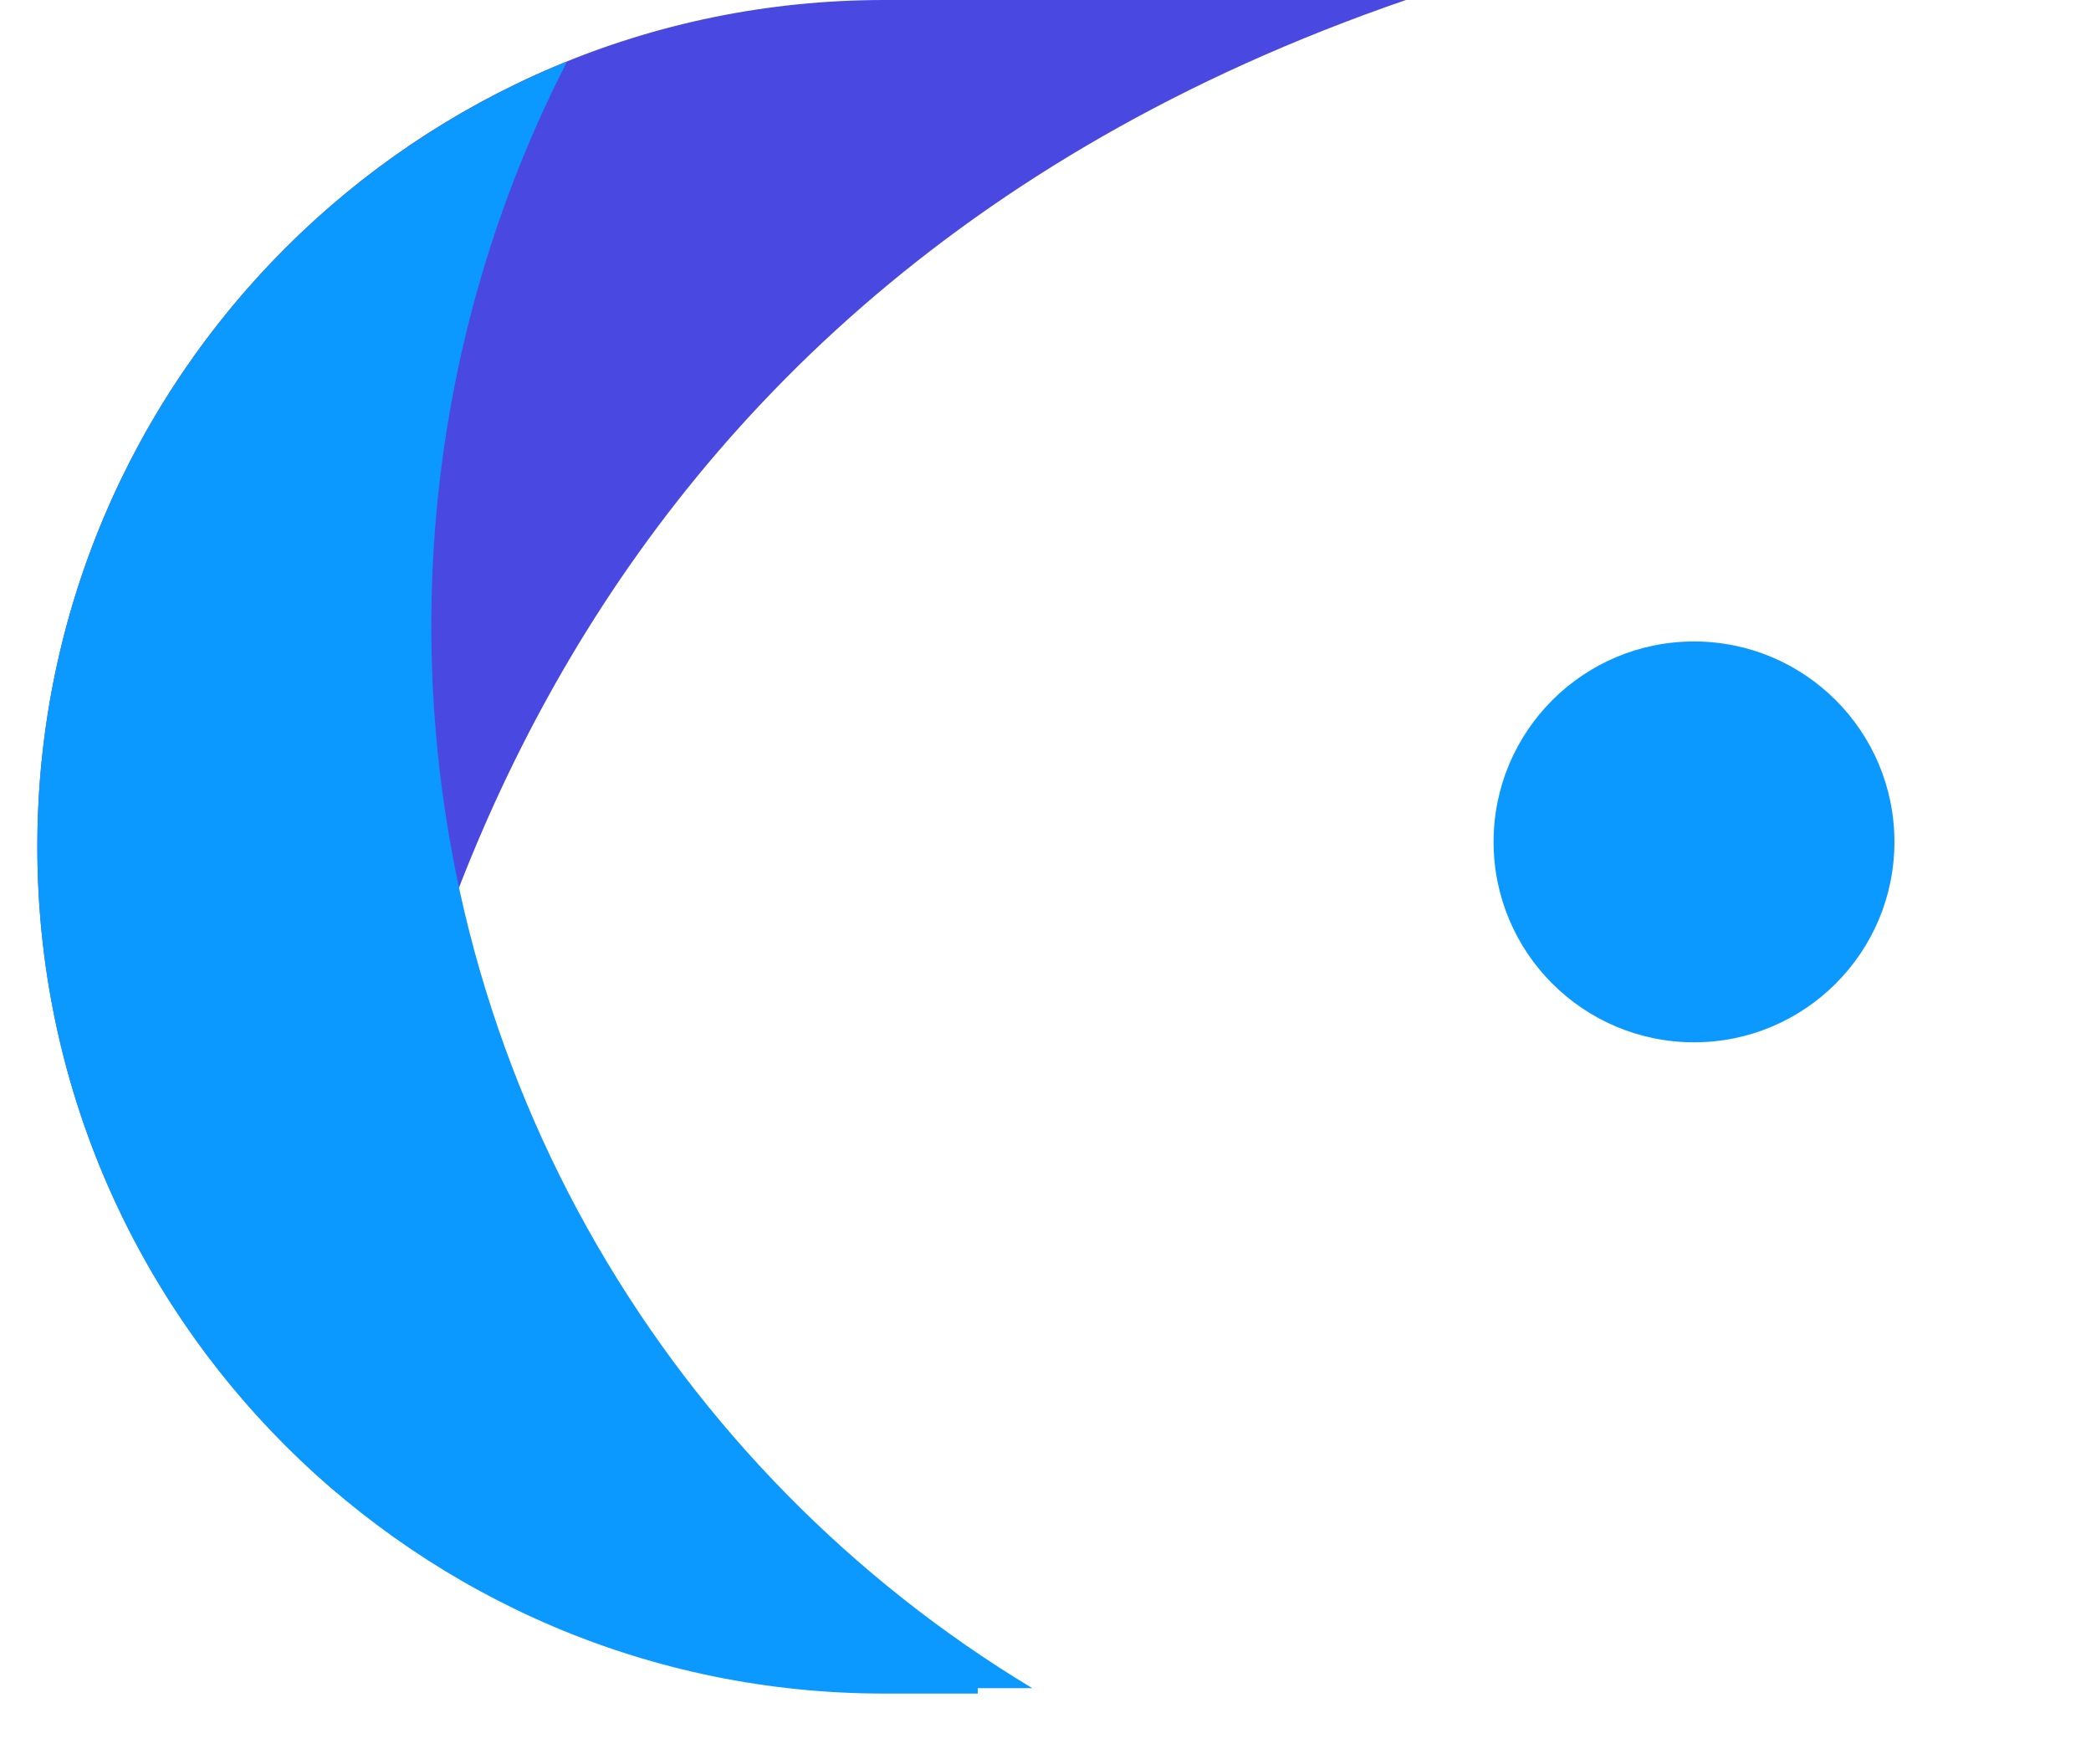<svg width="224" height="189" viewBox="0 0 224 189" fill="none" xmlns="http://www.w3.org/2000/svg">
<g filter="url(#filter0_d_525_219)">
<path d="M198.082 136.409H104.744H101.727C94.643 136.409 88.896 130.694 88.896 123.643C88.896 117.26 93.611 111.985 99.764 111.042H130.177C141.87 111.042 151.351 101.618 151.351 89.989C151.351 78.361 141.87 68.937 130.177 68.937H104.744H101.727C94.643 68.937 88.896 63.219 88.896 56.172C88.896 49.311 94.339 43.73 101.164 43.431H198.082C210.144 43.431 219.919 33.708 219.919 21.716C219.919 9.723 210.144 6.67711e-06 198.082 6.67711e-06H104.744H101.019H94.712C44.611 6.67711e-06 4 40.388 4 90.21C4 140.032 44.611 180.42 94.712 180.42H104.744V179.842H198.082C210.144 179.842 219.919 170.121 219.919 158.128C219.919 146.132 210.144 136.409 198.082 136.409Z" fill="white"/>
</g>
<path d="M101.018 0H94.711C44.612 0 4 40.611 4 90.712C4 118.443 16.46 143.252 36.07 159.894C37.831 116.765 54.219 33.157 150.613 0H104.744H101.018Z" fill="#4949E1"/>
<path d="M46.203 67.04C46.203 45.269 51.447 24.729 60.736 6.604C27.475 20.054 4 52.632 4 90.712C4 140.811 44.611 181.421 94.712 181.421H104.744V180.842H110.58C72.015 157.596 46.203 115.35 46.203 67.04Z" fill="#0C99FF"/>
<path d="M202.943 90.186C202.943 102.044 193.333 111.656 181.473 111.656C169.615 111.656 160.001 102.044 160.001 90.186C160.001 78.33 169.615 68.716 181.473 68.716C193.333 68.716 202.943 78.33 202.943 90.186Z" fill="#0C99FF"/>
<defs>
<filter id="filter0_d_525_219" x="0" y="0" width="223.919" height="188.42" filterUnits="userSpaceOnUse" color-interpolation-filters="sRGB">
<feFlood flood-opacity="0" result="BackgroundImageFix"/>
<feColorMatrix in="SourceAlpha" type="matrix" values="0 0 0 0 0 0 0 0 0 0 0 0 0 0 0 0 0 0 127 0" result="hardAlpha"/>
<feOffset dy="4"/>
<feGaussianBlur stdDeviation="2"/>
<feComposite in2="hardAlpha" operator="out"/>
<feColorMatrix type="matrix" values="0 0 0 0 0 0 0 0 0 0 0 0 0 0 0 0 0 0 0.25 0"/>
<feBlend mode="normal" in2="BackgroundImageFix" result="effect1_dropShadow_525_219"/>
<feBlend mode="normal" in="SourceGraphic" in2="effect1_dropShadow_525_219" result="shape"/>
</filter>
</defs>
</svg>
